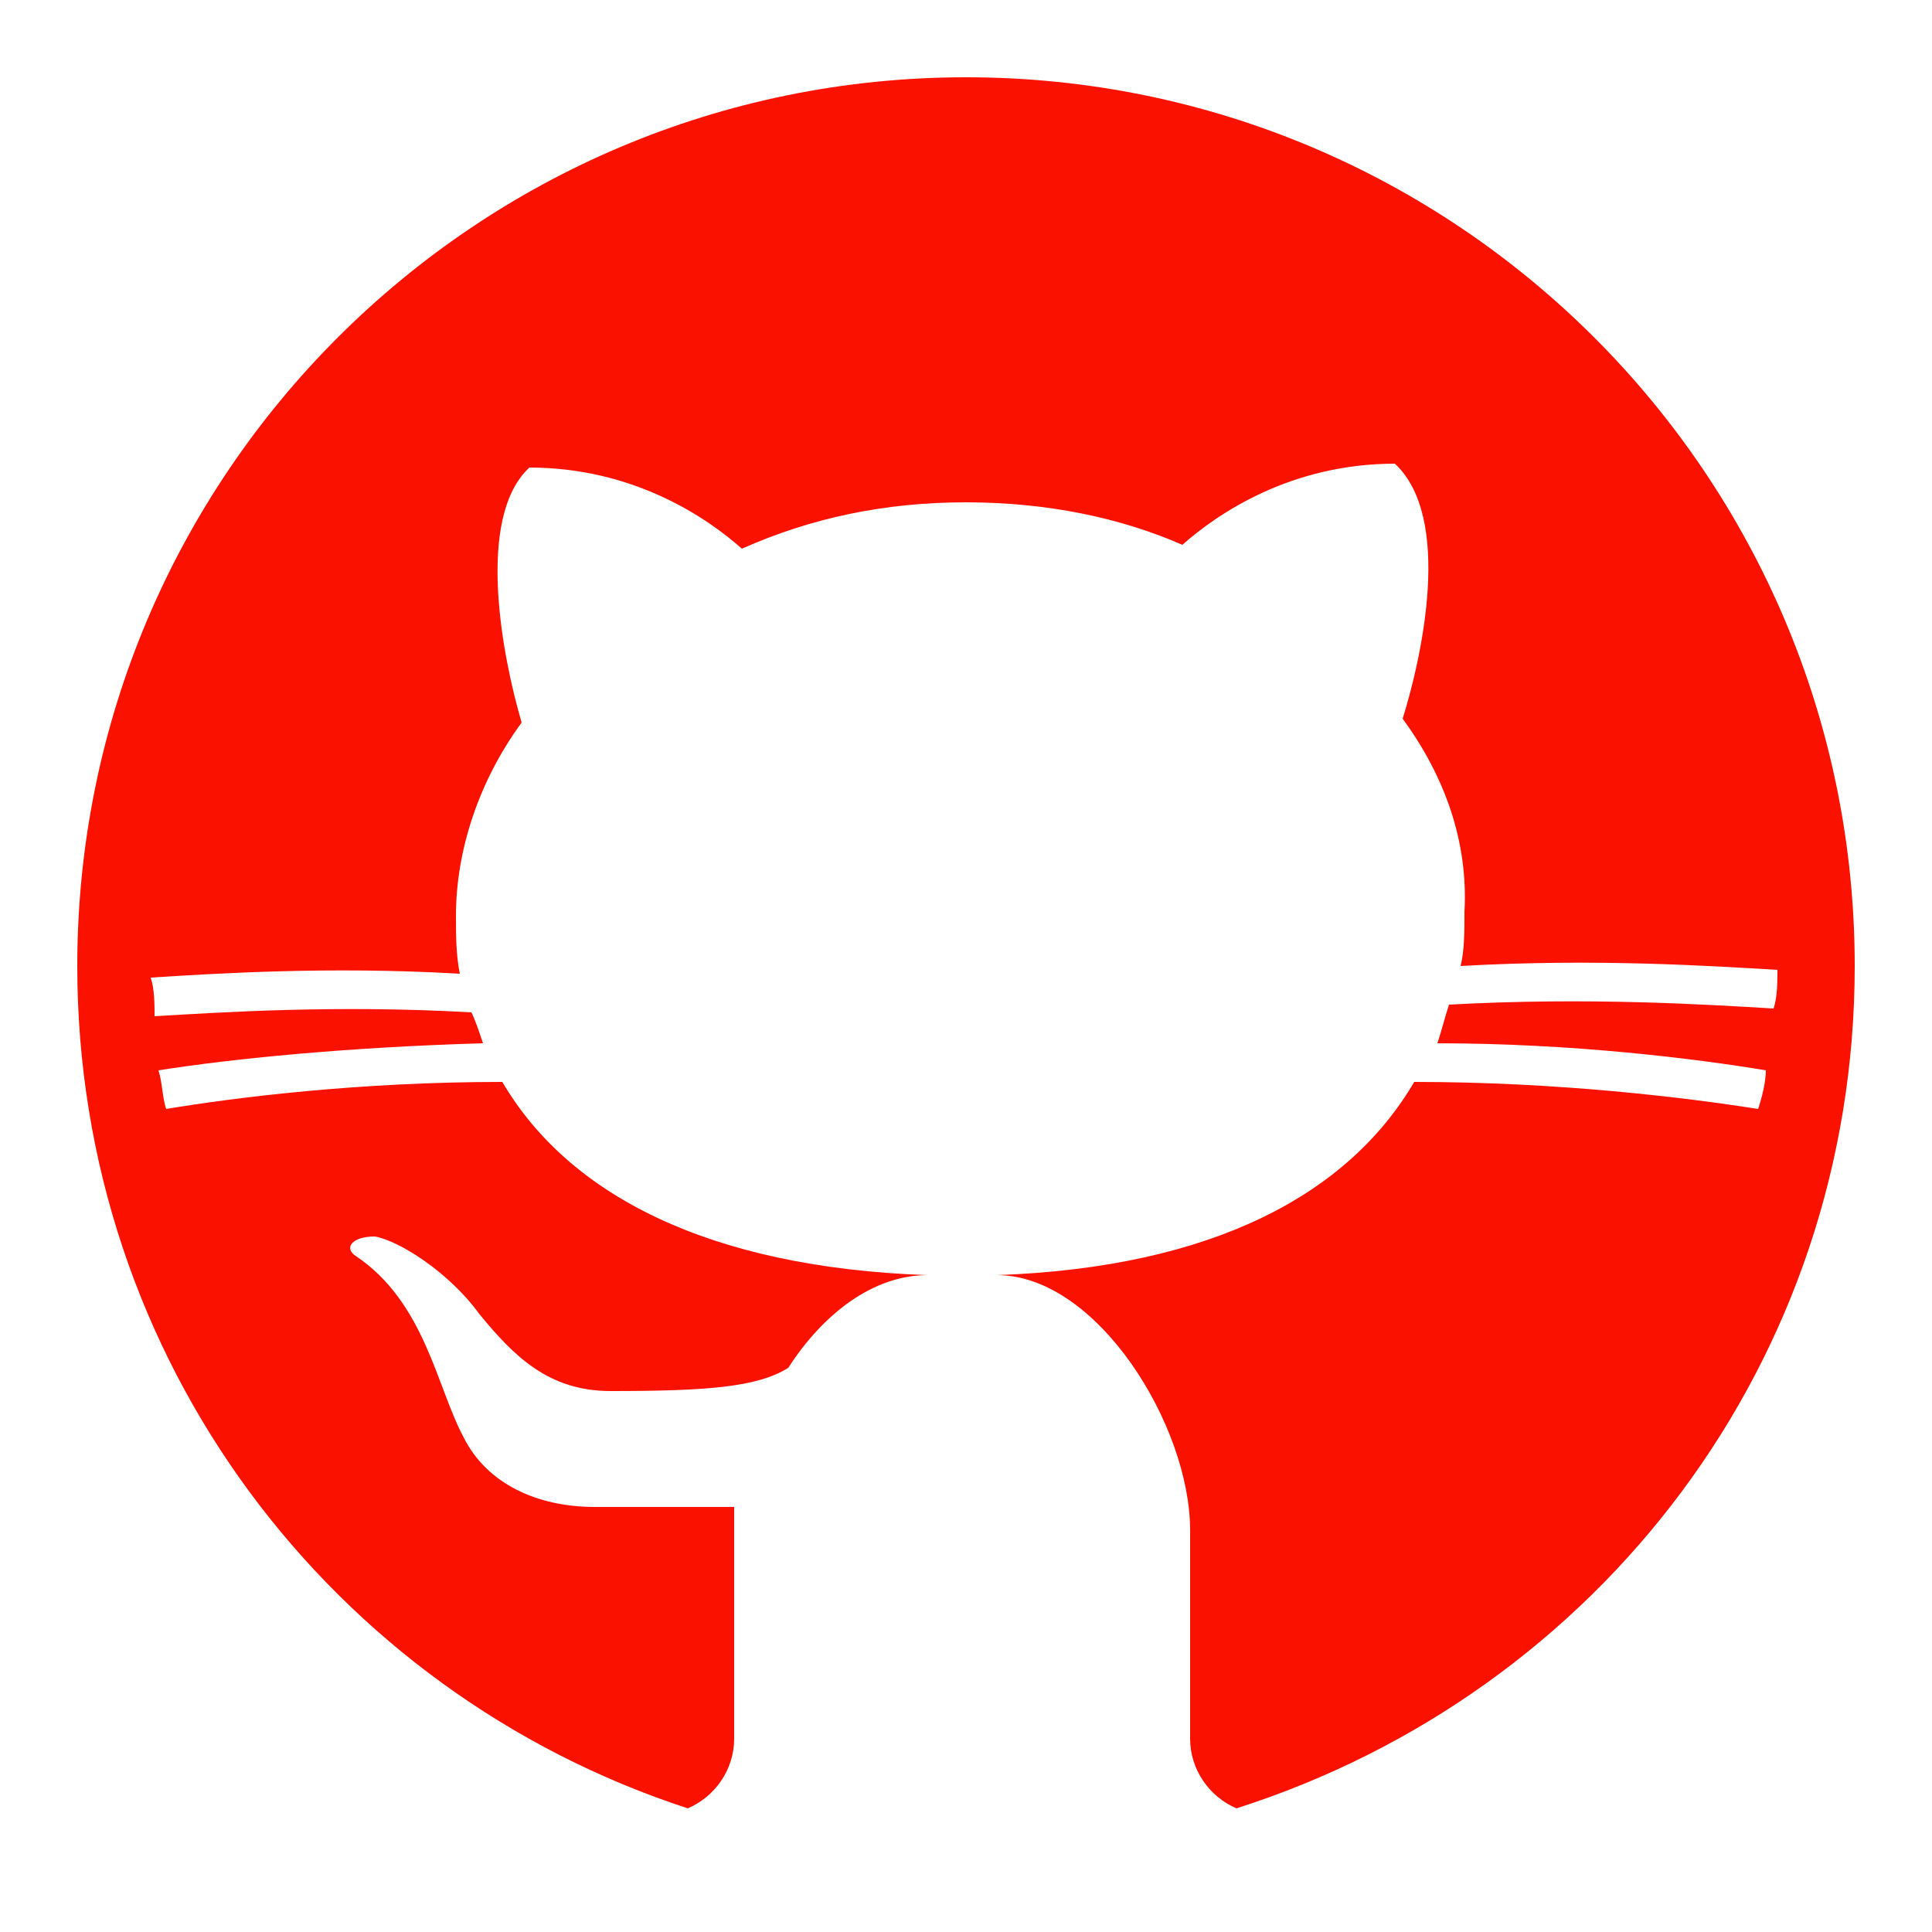 <?xml version="1.0" encoding="utf-8"?>
<!-- Generator: Adobe Illustrator 25.2.3, SVG Export Plug-In . SVG Version: 6.00 Build 0)  -->
<svg version="1.1" id="Layer_1" xmlns="http://www.w3.org/2000/svg" xmlns:xlink="http://www.w3.org/1999/xlink" x="0px" y="0px"
	 viewBox="0 0 50 50" style="enable-background:new 0 0 50 50;" xml:space="preserve">
<style type="text/css">
	.st0{fill:#FA1100;}
</style>
<path class="st0" d="M17.8,46.8c0.7-0.3,1.2-1,1.2-1.8v-5.4c0-0.2,0-0.4,0-0.6c0,0,0,0,0,0c0,0-3,0-3.6,0c-1.5,0-2.8-0.6-3.4-1.8
	c-0.7-1.3-1-3.5-2.8-4.7C8.9,32.3,9.1,32,9.7,32c0.6,0.1,1.9,0.9,2.7,2c0.9,1.1,1.8,2,3.4,2c2.5,0,3.8-0.1,4.6-0.6
	c0.9-1.4,2.2-2.4,3.6-2.4v0c-5.7-0.2-9.3-2.1-11-5c-3.7,0-6.9,0.4-8.7,0.7c-0.1-0.3-0.1-0.7-0.2-1C6,27.4,9,27.1,12.5,27
	c-0.1-0.3-0.2-0.6-0.3-0.8c-3.5-0.2-6.5,0-8.2,0.1c0-0.3,0-0.7-0.1-1c1.6-0.1,4.6-0.3,8-0.1c-0.1-0.5-0.1-1-0.1-1.5
	c0-1.7,0.6-3.5,1.7-5c-0.5-1.7-1.2-5.3,0.2-6.6c2.7,0,4.6,1.3,5.5,2.1C21,13.4,22.9,13,25,13s4,0.4,5.6,1.1c0.9-0.8,2.8-2.1,5.5-2.1
	c1.5,1.4,0.7,5,0.2,6.6c1.1,1.5,1.7,3.2,1.6,5c0,0.5,0,1-0.1,1.4c3.5-0.2,6.5,0,8.2,0.1c0,0.3,0,0.7-0.1,1c-1.7-0.1-4.8-0.3-8.4-0.1
	c-0.1,0.3-0.2,0.7-0.3,1c3.5,0,6.7,0.4,8.5,0.7c0,0.3-0.1,0.7-0.2,1c-1.9-0.3-5.2-0.7-8.9-0.7c-1.7,2.9-5.2,4.8-10.8,5v0
	c2.6,0,5,3.9,5,6.6V45c0,0.8,0.5,1.5,1.2,1.8C41.4,43.8,48,35.2,48,25C48,12.3,37.7,2,25,2S2,12.3,2,25C2,35.2,8.6,43.8,17.8,46.8z"
	/>
</svg>
